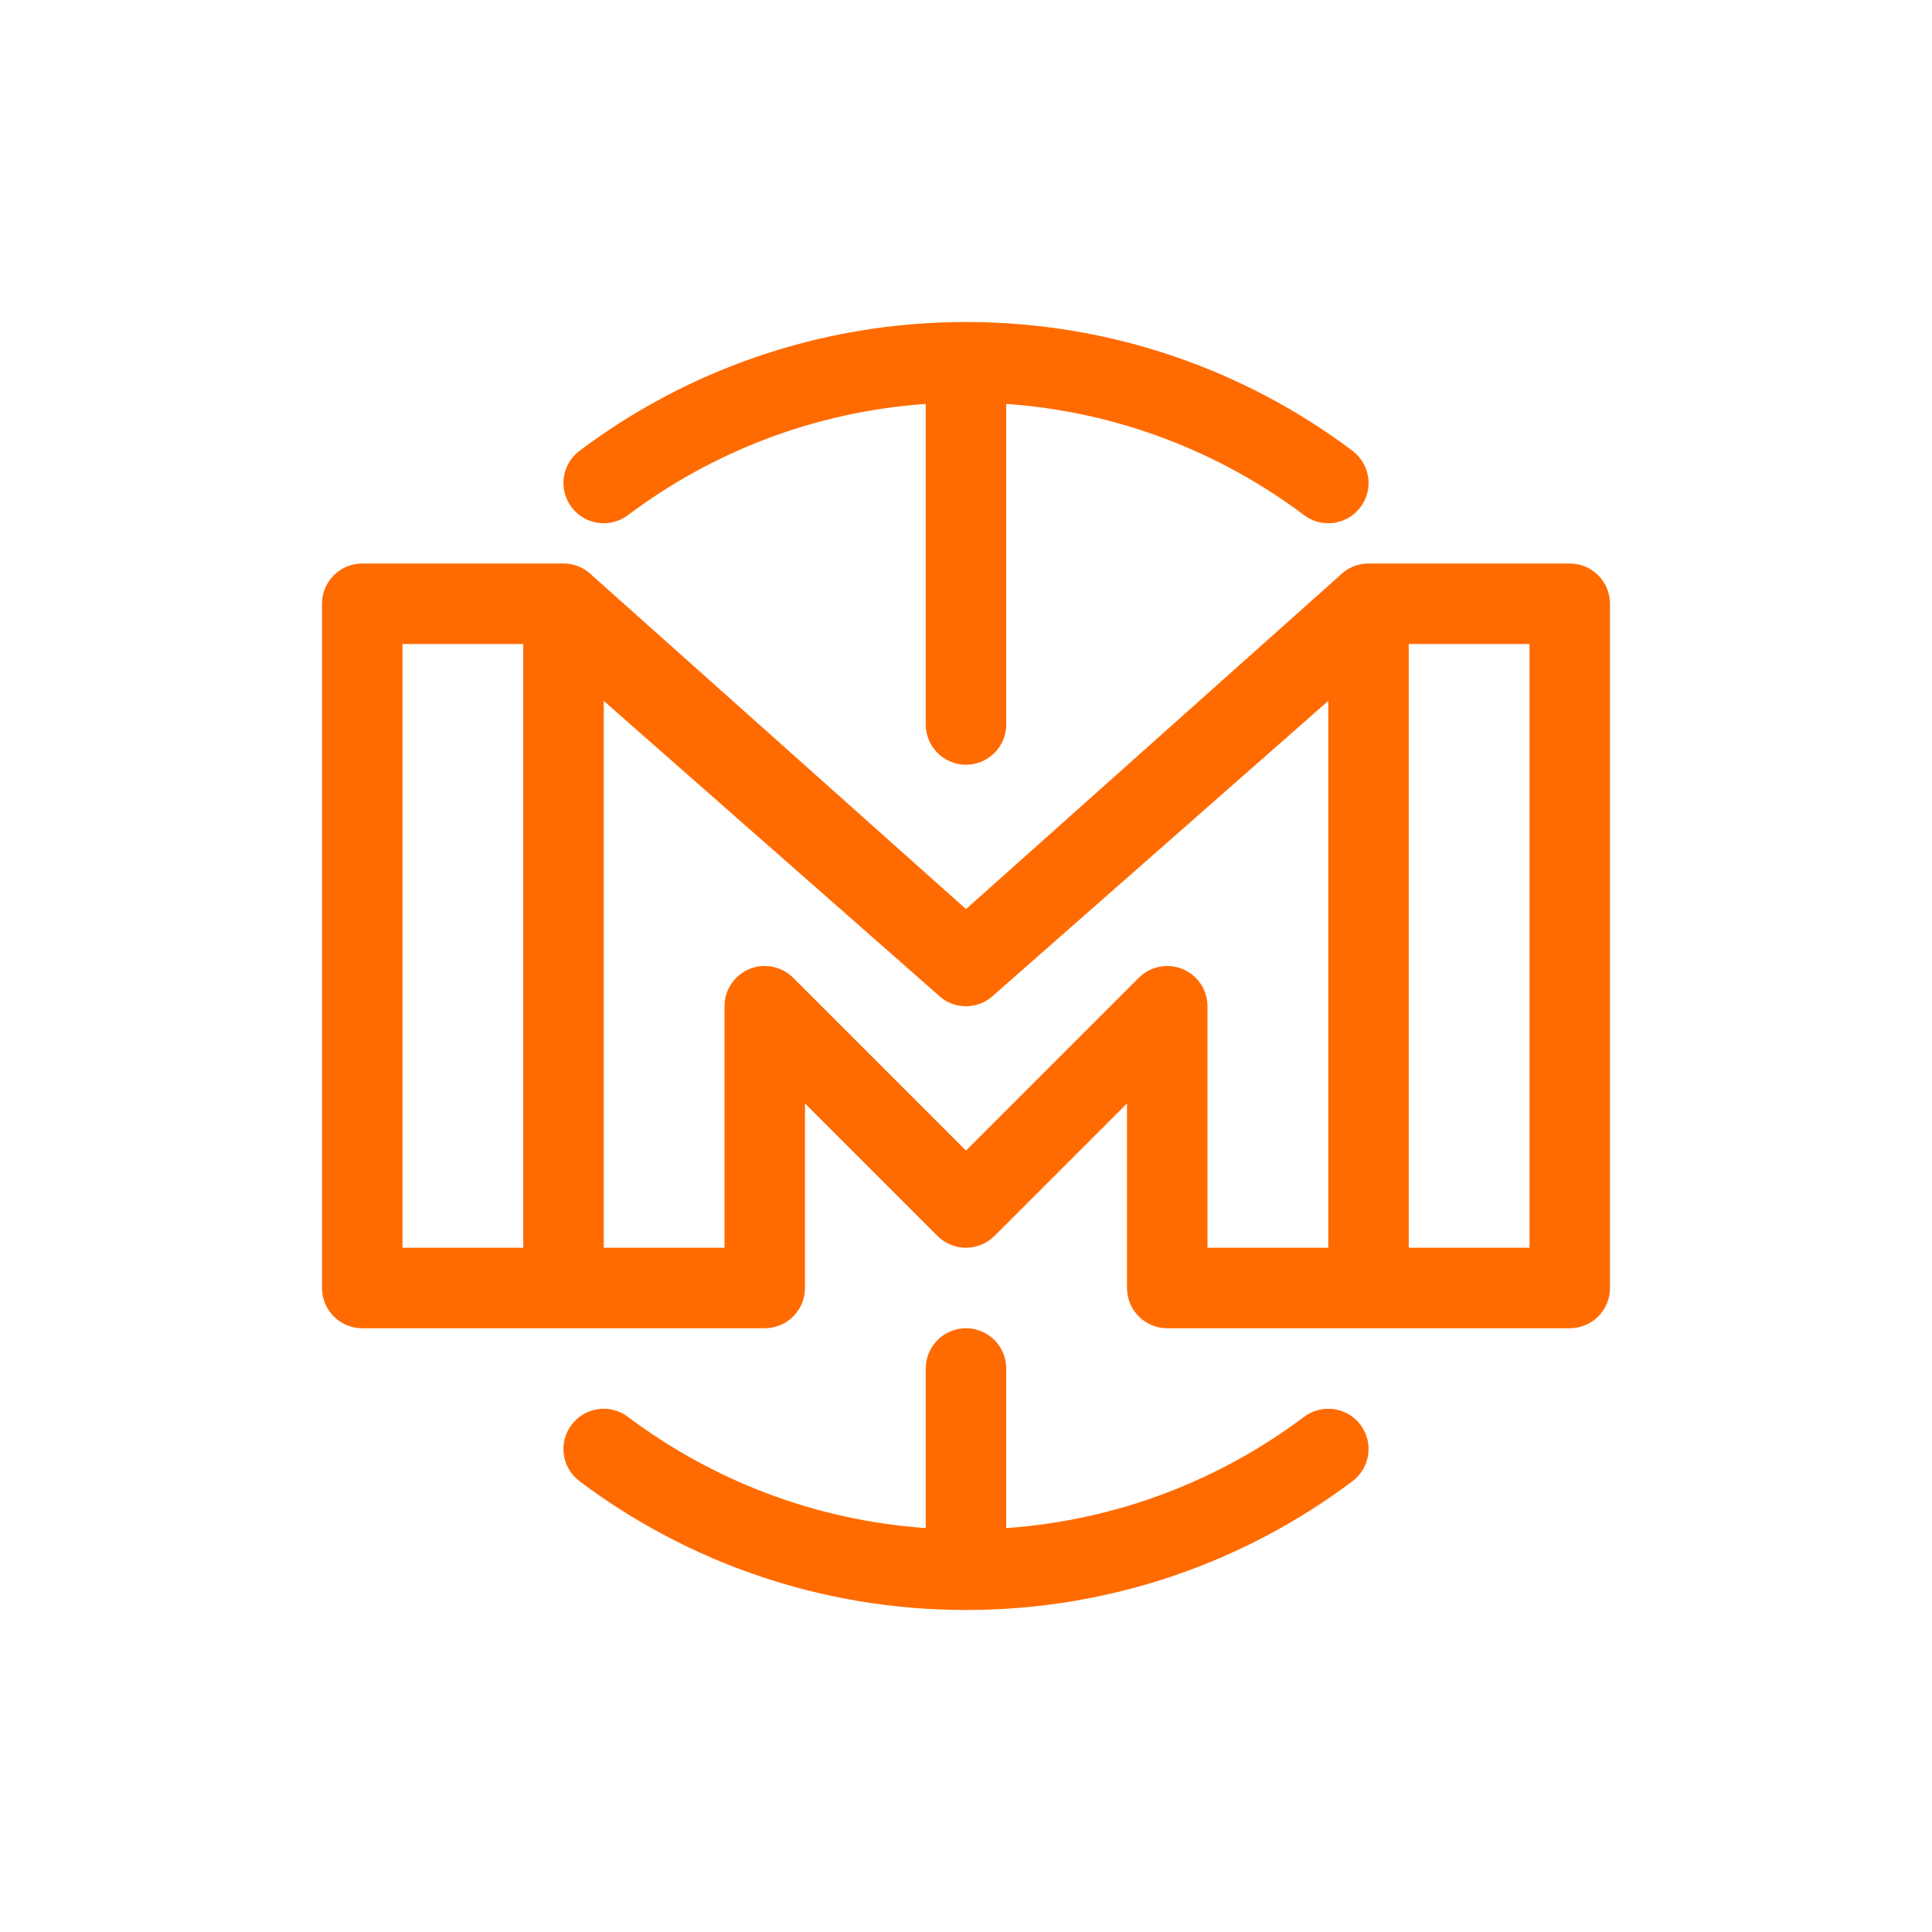 <svg width="48" height="48" viewBox="0 0 48 48" fill="none" xmlns="http://www.w3.org/2000/svg">
<path fill-rule="evenodd" clip-rule="evenodd" d="M15.599 12.8C17.69 11.229 20.233 10.23 23 10.035V18C23 18.552 23.448 19 24 19C24.552 19 25 18.552 25 18V10.035C27.767 10.23 30.31 11.229 32.401 12.8C32.842 13.131 33.469 13.042 33.801 12.601C34.133 12.159 34.044 11.532 33.602 11.2C30.928 9.191 27.602 8 24 8C20.399 8 17.072 9.191 14.398 11.2C13.956 11.532 13.867 12.159 14.199 12.601C14.531 13.042 15.158 13.131 15.599 12.8ZM15.599 35.2C15.158 34.869 14.531 34.958 14.199 35.399C13.867 35.841 13.956 36.468 14.398 36.8C17.072 38.809 20.399 40 24 40C27.602 40 30.928 38.809 33.602 36.8C34.044 36.468 34.133 35.841 33.801 35.399C33.469 34.958 32.842 34.869 32.401 35.2C30.31 36.771 27.767 37.77 25 37.965V34C25 33.448 24.552 33 24 33C23.448 33 23 33.448 23 34V37.965C20.233 37.77 17.69 36.771 15.599 35.2ZM9 14C8.448 14 8 14.448 8 15V32C8 32.552 8.448 33 9 33H19C19.552 33 20 32.552 20 32V27.414L23.293 30.707C23.683 31.098 24.317 31.098 24.707 30.707L28 27.414V32C28 32.552 28.448 33 29 33H39C39.552 33 40 32.552 40 32V15C40 14.448 39.552 14 39 14H34C33.735 14 33.48 14.105 33.293 14.293L24 22.586L14.707 14.293C14.52 14.105 14.265 14 14 14H9ZM10 31V16H13V31H10ZM23.293 24.707L15 17.414V31H18V25C18 24.596 18.244 24.231 18.617 24.076C18.991 23.921 19.421 24.007 19.707 24.293L24 28.586L28.293 24.293C28.579 24.007 29.009 23.921 29.383 24.076C29.756 24.231 30 24.596 30 25V31H33V17.414L24.707 24.707C24.317 25.098 23.683 25.098 23.293 24.707ZM38 31H35V16H38V31Z" fill="#FF6B00"/>
</svg>
